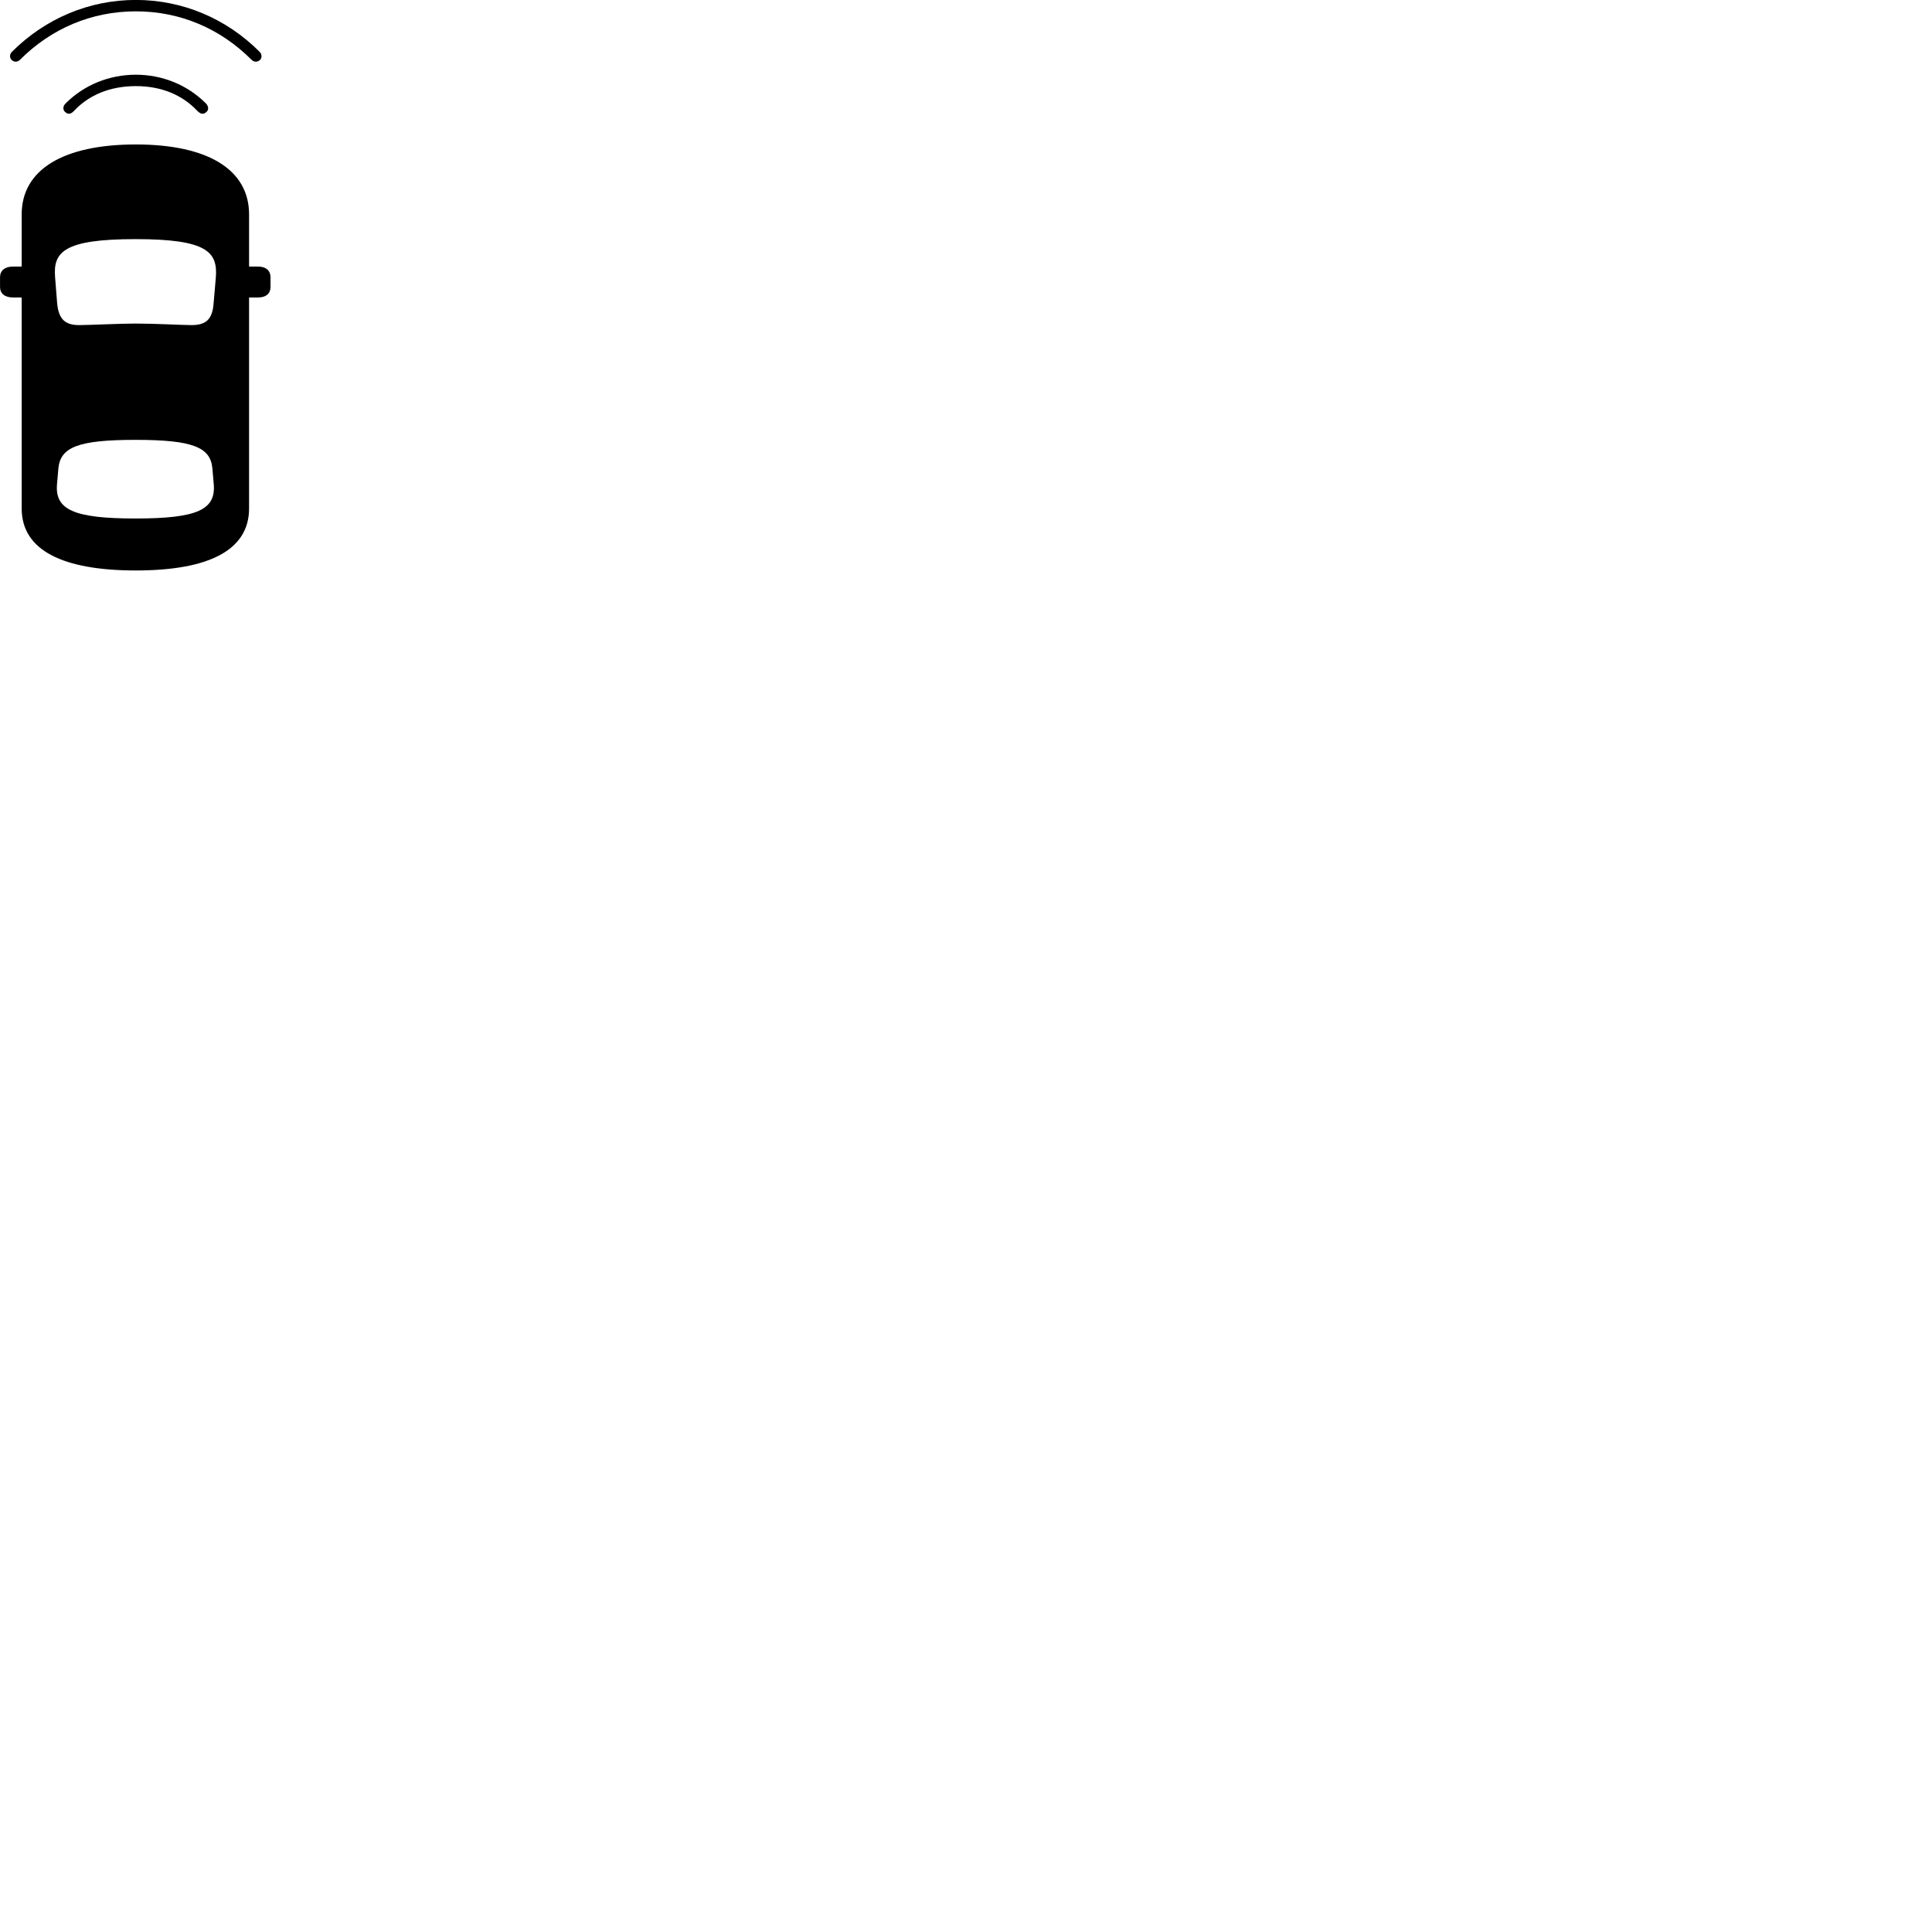 
        <svg xmlns="http://www.w3.org/2000/svg" viewBox="0 0 100 100">
            <path d="M7.032 0.587C9.342 0.587 11.412 1.487 13.012 3.087C13.162 3.237 13.332 3.207 13.442 3.117C13.552 3.027 13.582 2.837 13.442 2.687C11.712 0.947 9.432 -0.003 7.032 -0.003C4.622 -0.003 2.352 0.947 0.612 2.687C0.472 2.837 0.502 3.027 0.622 3.117C0.712 3.207 0.892 3.237 1.042 3.087C2.642 1.487 4.722 0.587 7.032 0.587ZM7.032 4.457C8.372 4.457 9.442 4.927 10.192 5.717C10.362 5.897 10.522 5.957 10.692 5.787C10.802 5.697 10.812 5.507 10.652 5.347C9.692 4.387 8.392 3.867 7.032 3.867C5.662 3.867 4.362 4.387 3.402 5.347C3.232 5.507 3.262 5.697 3.362 5.787C3.532 5.957 3.692 5.897 3.852 5.717C4.602 4.927 5.682 4.457 7.032 4.457ZM7.032 29.527C10.772 29.527 12.892 28.497 12.892 26.317V15.397H13.362C13.772 15.397 14.002 15.187 14.002 14.857V14.347C14.002 14.017 13.772 13.797 13.362 13.797H12.892V11.097C12.892 8.787 10.772 7.477 7.032 7.477C3.262 7.477 1.122 8.787 1.122 11.097V13.797H0.672C0.242 13.797 0.002 14.017 0.002 14.347V14.857C0.002 15.187 0.242 15.397 0.672 15.397H1.122V26.317C1.122 28.497 3.272 29.527 7.032 29.527ZM7.012 16.747C6.232 16.747 4.572 16.827 4.102 16.827C3.392 16.827 3.052 16.547 2.962 15.747L2.852 14.357C2.742 13.047 3.292 12.377 7.012 12.377C10.732 12.377 11.272 13.047 11.172 14.357L11.052 15.747C10.982 16.547 10.642 16.827 9.912 16.827C9.462 16.827 8.032 16.747 7.012 16.747ZM7.012 26.837C3.802 26.837 2.832 26.377 2.952 25.047L3.022 24.237C3.132 23.147 4.042 22.767 7.012 22.767C9.972 22.767 10.892 23.147 10.992 24.237L11.062 25.047C11.182 26.377 10.232 26.837 7.012 26.837Z" />
        </svg>
    